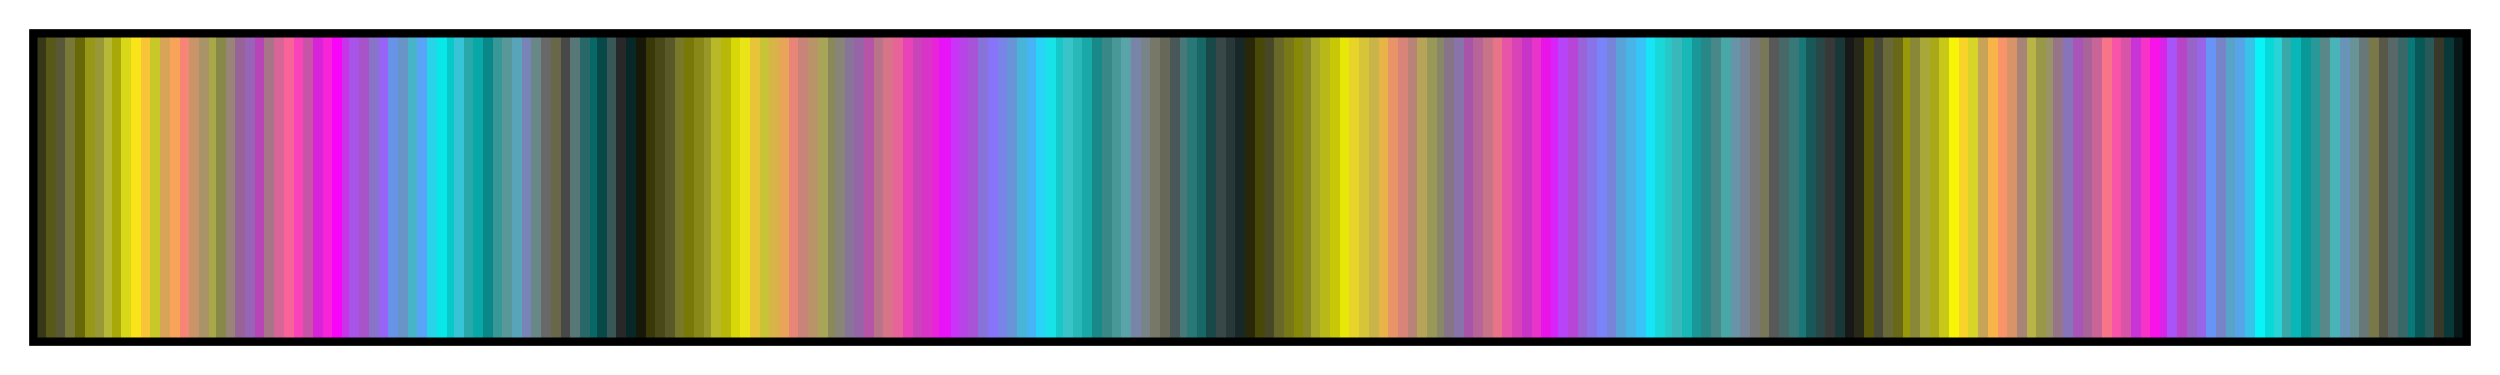 <svg height="45" viewBox="0 0 300 45" width="300" xmlns="http://www.w3.org/2000/svg" xmlns:xlink="http://www.w3.org/1999/xlink"><linearGradient id="a" gradientUnits="objectBoundingBox" spreadMethod="pad" x1="0%" x2="100%" y1="0%" y2="0%"><stop offset="0" stop-color="#383818"/><stop offset=".004" stop-color="#383818"/><stop offset=".004" stop-color="#585818"/><stop offset=".008" stop-color="#585818"/><stop offset=".008" stop-color="#585838"/><stop offset=".012" stop-color="#585838"/><stop offset=".012" stop-color="#787838"/><stop offset=".016" stop-color="#787838"/><stop offset=".016" stop-color="#686808"/><stop offset=".02" stop-color="#686808"/><stop offset=".02" stop-color="#989818"/><stop offset=".024" stop-color="#989818"/><stop offset=".024" stop-color="#989838"/><stop offset=".028" stop-color="#989838"/><stop offset=".028" stop-color="#b8b838"/><stop offset=".031" stop-color="#b8b838"/><stop offset=".031" stop-color="#a8a808"/><stop offset=".035" stop-color="#a8a808"/><stop offset=".035" stop-color="#d8d818"/><stop offset=".039" stop-color="#d8d818"/><stop offset=".039" stop-color="#f8e418"/><stop offset=".043" stop-color="#f8e418"/><stop offset=".043" stop-color="#f8c438"/><stop offset=".047" stop-color="#f8c438"/><stop offset=".047" stop-color="#c8c828"/><stop offset=".051" stop-color="#c8c828"/><stop offset=".051" stop-color="#d8a458"/><stop offset=".055" stop-color="#d8a458"/><stop offset=".055" stop-color="#f8a458"/><stop offset=".059" stop-color="#f8a458"/><stop offset=".059" stop-color="#f88478"/><stop offset=".063" stop-color="#f88478"/><stop offset=".063" stop-color="#c89468"/><stop offset=".067" stop-color="#c89468"/><stop offset=".067" stop-color="#a89468"/><stop offset=".071" stop-color="#a89468"/><stop offset=".071" stop-color="#a8a848"/><stop offset=".074" stop-color="#a8a848"/><stop offset=".074" stop-color="#888848"/><stop offset=".078" stop-color="#888848"/><stop offset=".078" stop-color="#988478"/><stop offset=".082" stop-color="#988478"/><stop offset=".082" stop-color="#986498"/><stop offset=".086" stop-color="#986498"/><stop offset=".086" stop-color="#9864b8"/><stop offset=".09" stop-color="#9864b8"/><stop offset=".09" stop-color="#b844b8"/><stop offset=".094" stop-color="#b844b8"/><stop offset=".094" stop-color="#a87488"/><stop offset=".098" stop-color="#a87488"/><stop offset=".098" stop-color="#d86498"/><stop offset=".102" stop-color="#d86498"/><stop offset=".102" stop-color="#f86498"/><stop offset=".106" stop-color="#f86498"/><stop offset=".106" stop-color="#f844b8"/><stop offset=".11" stop-color="#f844b8"/><stop offset=".11" stop-color="#c854a8"/><stop offset=".114" stop-color="#c854a8"/><stop offset=".114" stop-color="#d824d8"/><stop offset=".118" stop-color="#d824d8"/><stop offset=".118" stop-color="#f824d8"/><stop offset=".122" stop-color="#f824d8"/><stop offset=".122" stop-color="#f804f8"/><stop offset=".126" stop-color="#f804f8"/><stop offset=".126" stop-color="#c834e8"/><stop offset=".129" stop-color="#c834e8"/><stop offset=".129" stop-color="#a854e8"/><stop offset=".133" stop-color="#a854e8"/><stop offset=".133" stop-color="#a854c8"/><stop offset=".137" stop-color="#a854c8"/><stop offset=".137" stop-color="#8874c8"/><stop offset=".141" stop-color="#8874c8"/><stop offset=".141" stop-color="#9864f8"/><stop offset=".145" stop-color="#9864f8"/><stop offset=".145" stop-color="#6894e8"/><stop offset=".149" stop-color="#6894e8"/><stop offset=".149" stop-color="#6894c8"/><stop offset=".153" stop-color="#6894c8"/><stop offset=".153" stop-color="#48b4c8"/><stop offset=".157" stop-color="#48b4c8"/><stop offset=".157" stop-color="#58a4f8"/><stop offset=".161" stop-color="#58a4f8"/><stop offset=".161" stop-color="#28d4e8"/><stop offset=".165" stop-color="#28d4e8"/><stop offset=".165" stop-color="#08e8e8"/><stop offset=".169" stop-color="#08e8e8"/><stop offset=".169" stop-color="#08c8c8"/><stop offset=".172" stop-color="#08c8c8"/><stop offset=".172" stop-color="#38c4d8"/><stop offset=".176" stop-color="#38c4d8"/><stop offset=".176" stop-color="#28a8a8"/><stop offset=".18" stop-color="#28a8a8"/><stop offset=".18" stop-color="#08a8a8"/><stop offset=".184" stop-color="#08a8a8"/><stop offset=".184" stop-color="#088888"/><stop offset=".188" stop-color="#088888"/><stop offset=".188" stop-color="#389898"/><stop offset=".192" stop-color="#389898"/><stop offset=".192" stop-color="#589898"/><stop offset=".196" stop-color="#589898"/><stop offset=".196" stop-color="#58a4b8"/><stop offset=".2" stop-color="#58a4b8"/><stop offset=".2" stop-color="#7884b8"/><stop offset=".204" stop-color="#7884b8"/><stop offset=".204" stop-color="#688888"/><stop offset=".208" stop-color="#688888"/><stop offset=".208" stop-color="#686868"/><stop offset=".212" stop-color="#686868"/><stop offset=".212" stop-color="#686848"/><stop offset=".216" stop-color="#686848"/><stop offset=".216" stop-color="#484848"/><stop offset=".22" stop-color="#484848"/><stop offset=".22" stop-color="#587878"/><stop offset=".224" stop-color="#587878"/><stop offset=".224" stop-color="#286868"/><stop offset=".228" stop-color="#286868"/><stop offset=".228" stop-color="#086868"/><stop offset=".231" stop-color="#086868"/><stop offset=".231" stop-color="#084848"/><stop offset=".235" stop-color="#084848"/><stop offset=".235" stop-color="#385858"/><stop offset=".239" stop-color="#385858"/><stop offset=".239" stop-color="#282828"/><stop offset=".243" stop-color="#282828"/><stop offset=".243" stop-color="#082828"/><stop offset=".247" stop-color="#082828"/><stop offset=".247" stop-color="#181808"/><stop offset=".251" stop-color="#181808"/><stop offset=".251" stop-color="#383808"/><stop offset=".255" stop-color="#383808"/><stop offset=".255" stop-color="#484818"/><stop offset=".259" stop-color="#484818"/><stop offset=".259" stop-color="#585828"/><stop offset=".263" stop-color="#585828"/><stop offset=".263" stop-color="#787828"/><stop offset=".267" stop-color="#787828"/><stop offset=".267" stop-color="#787808"/><stop offset=".271" stop-color="#787808"/><stop offset=".271" stop-color="#888818"/><stop offset=".275" stop-color="#888818"/><stop offset=".275" stop-color="#989828"/><stop offset=".278" stop-color="#989828"/><stop offset=".278" stop-color="#b8b828"/><stop offset=".282" stop-color="#b8b828"/><stop offset=".282" stop-color="#b8b808"/><stop offset=".286" stop-color="#b8b808"/><stop offset=".286" stop-color="#d8d808"/><stop offset=".29" stop-color="#d8d808"/><stop offset=".29" stop-color="#e8e418"/><stop offset=".294" stop-color="#e8e418"/><stop offset=".294" stop-color="#e8c438"/><stop offset=".298" stop-color="#e8c438"/><stop offset=".298" stop-color="#c8c438"/><stop offset=".302" stop-color="#c8c438"/><stop offset=".302" stop-color="#d8b448"/><stop offset=".306" stop-color="#d8b448"/><stop offset=".306" stop-color="#e8a458"/><stop offset=".31" stop-color="#e8a458"/><stop offset=".31" stop-color="#e88478"/><stop offset=".314" stop-color="#e88478"/><stop offset=".314" stop-color="#c88478"/><stop offset=".318" stop-color="#c88478"/><stop offset=".318" stop-color="#b89468"/><stop offset=".322" stop-color="#b89468"/><stop offset=".322" stop-color="#a8a458"/><stop offset=".326" stop-color="#a8a458"/><stop offset=".326" stop-color="#888858"/><stop offset=".329" stop-color="#888858"/><stop offset=".329" stop-color="#888478"/><stop offset=".333" stop-color="#888478"/><stop offset=".333" stop-color="#887498"/><stop offset=".337" stop-color="#887498"/><stop offset=".337" stop-color="#9864a8"/><stop offset=".341" stop-color="#9864a8"/><stop offset=".341" stop-color="#b854a8"/><stop offset=".345" stop-color="#b854a8"/><stop offset=".345" stop-color="#b87488"/><stop offset=".349" stop-color="#b87488"/><stop offset=".349" stop-color="#d87488"/><stop offset=".353" stop-color="#d87488"/><stop offset=".353" stop-color="#e86498"/><stop offset=".357" stop-color="#e86498"/><stop offset=".357" stop-color="#e844b8"/><stop offset=".361" stop-color="#e844b8"/><stop offset=".361" stop-color="#c844b8"/><stop offset=".365" stop-color="#c844b8"/><stop offset=".365" stop-color="#d834c8"/><stop offset=".369" stop-color="#d834c8"/><stop offset=".369" stop-color="#e824d8"/><stop offset=".372" stop-color="#e824d8"/><stop offset=".372" stop-color="#e814f8"/><stop offset=".377" stop-color="#e814f8"/><stop offset=".377" stop-color="#c834f8"/><stop offset=".38" stop-color="#c834f8"/><stop offset=".38" stop-color="#b844e8"/><stop offset=".384" stop-color="#b844e8"/><stop offset=".384" stop-color="#a854d8"/><stop offset=".388" stop-color="#a854d8"/><stop offset=".388" stop-color="#8874d8"/><stop offset=".392" stop-color="#8874d8"/><stop offset=".392" stop-color="#8874f8"/><stop offset=".396" stop-color="#8874f8"/><stop offset=".396" stop-color="#7884e8"/><stop offset=".4" stop-color="#7884e8"/><stop offset=".4" stop-color="#6894d8"/><stop offset=".404" stop-color="#6894d8"/><stop offset=".404" stop-color="#48b4d8"/><stop offset=".408" stop-color="#48b4d8"/><stop offset=".408" stop-color="#48b4f8"/><stop offset=".412" stop-color="#48b4f8"/><stop offset=".412" stop-color="#28d4f8"/><stop offset=".416" stop-color="#28d4f8"/><stop offset=".416" stop-color="#18e4e8"/><stop offset=".42" stop-color="#18e4e8"/><stop offset=".42" stop-color="#18c8c8"/><stop offset=".423" stop-color="#18c8c8"/><stop offset=".423" stop-color="#38c4c8"/><stop offset=".427" stop-color="#38c4c8"/><stop offset=".427" stop-color="#28b8b8"/><stop offset=".431" stop-color="#28b8b8"/><stop offset=".431" stop-color="#18a8a8"/><stop offset=".435" stop-color="#18a8a8"/><stop offset=".435" stop-color="#188888"/><stop offset=".439" stop-color="#188888"/><stop offset=".439" stop-color="#388888"/><stop offset=".443" stop-color="#388888"/><stop offset=".443" stop-color="#489898"/><stop offset=".447" stop-color="#489898"/><stop offset=".447" stop-color="#58a4a8"/><stop offset=".451" stop-color="#58a4a8"/><stop offset=".451" stop-color="#7884a8"/><stop offset=".455" stop-color="#7884a8"/><stop offset=".455" stop-color="#788488"/><stop offset=".459" stop-color="#788488"/><stop offset=".459" stop-color="#787868"/><stop offset=".463" stop-color="#787868"/><stop offset=".463" stop-color="#686858"/><stop offset=".467" stop-color="#686858"/><stop offset=".467" stop-color="#485858"/><stop offset=".471" stop-color="#485858"/><stop offset=".471" stop-color="#487878"/><stop offset=".474" stop-color="#487878"/><stop offset=".474" stop-color="#287878"/><stop offset=".478" stop-color="#287878"/><stop offset=".478" stop-color="#186868"/><stop offset=".482" stop-color="#186868"/><stop offset=".482" stop-color="#184848"/><stop offset=".486" stop-color="#184848"/><stop offset=".486" stop-color="#384848"/><stop offset=".49" stop-color="#384848"/><stop offset=".49" stop-color="#283838"/><stop offset=".494" stop-color="#283838"/><stop offset=".494" stop-color="#182828"/><stop offset=".498" stop-color="#182828"/><stop offset=".498" stop-color="#282808"/><stop offset=".502" stop-color="#282808"/><stop offset=".502" stop-color="#484808"/><stop offset=".506" stop-color="#484808"/><stop offset=".506" stop-color="#484828"/><stop offset=".51" stop-color="#484828"/><stop offset=".51" stop-color="#686828"/><stop offset=".514" stop-color="#686828"/><stop offset=".514" stop-color="#787818"/><stop offset=".518" stop-color="#787818"/><stop offset=".518" stop-color="#888808"/><stop offset=".522" stop-color="#888808"/><stop offset=".522" stop-color="#888828"/><stop offset=".525" stop-color="#888828"/><stop offset=".525" stop-color="#a8a828"/><stop offset=".529" stop-color="#a8a828"/><stop offset=".529" stop-color="#b8b818"/><stop offset=".533" stop-color="#b8b818"/><stop offset=".533" stop-color="#c8c808"/><stop offset=".537" stop-color="#c8c808"/><stop offset=".537" stop-color="#e8e808"/><stop offset=".541" stop-color="#e8e808"/><stop offset=".541" stop-color="#e8d428"/><stop offset=".545" stop-color="#e8d428"/><stop offset=".545" stop-color="#d8c438"/><stop offset=".549" stop-color="#d8c438"/><stop offset=".549" stop-color="#c8b448"/><stop offset=".553" stop-color="#c8b448"/><stop offset=".553" stop-color="#e8b448"/><stop offset=".557" stop-color="#e8b448"/><stop offset=".557" stop-color="#e89468"/><stop offset=".561" stop-color="#e89468"/><stop offset=".561" stop-color="#d88478"/><stop offset=".565" stop-color="#d88478"/><stop offset=".565" stop-color="#b88478"/><stop offset=".569" stop-color="#b88478"/><stop offset=".569" stop-color="#b8a458"/><stop offset=".573" stop-color="#b8a458"/><stop offset=".573" stop-color="#989858"/><stop offset=".577" stop-color="#989858"/><stop offset=".577" stop-color="#888868"/><stop offset=".58" stop-color="#888868"/><stop offset=".58" stop-color="#887488"/><stop offset=".584" stop-color="#887488"/><stop offset=".584" stop-color="#8874a8"/><stop offset=".588" stop-color="#8874a8"/><stop offset=".588" stop-color="#a854a8"/><stop offset=".592" stop-color="#a854a8"/><stop offset=".592" stop-color="#b86498"/><stop offset=".596" stop-color="#b86498"/><stop offset=".596" stop-color="#c87488"/><stop offset=".6" stop-color="#c87488"/><stop offset=".6" stop-color="#e87488"/><stop offset=".604" stop-color="#e87488"/><stop offset=".604" stop-color="#e854a8"/><stop offset=".608" stop-color="#e854a8"/><stop offset=".608" stop-color="#d844b8"/><stop offset=".612" stop-color="#d844b8"/><stop offset=".612" stop-color="#c834c8"/><stop offset=".616" stop-color="#c834c8"/><stop offset=".616" stop-color="#e834c8"/><stop offset=".62" stop-color="#e834c8"/><stop offset=".62" stop-color="#e814e8"/><stop offset=".624" stop-color="#e814e8"/><stop offset=".624" stop-color="#d824f8"/><stop offset=".627" stop-color="#d824f8"/><stop offset=".627" stop-color="#b844f8"/><stop offset=".631" stop-color="#b844f8"/><stop offset=".631" stop-color="#b844d8"/><stop offset=".635" stop-color="#b844d8"/><stop offset=".635" stop-color="#9864d8"/><stop offset=".639" stop-color="#9864d8"/><stop offset=".639" stop-color="#8874e8"/><stop offset=".643" stop-color="#8874e8"/><stop offset=".643" stop-color="#7884f8"/><stop offset=".647" stop-color="#7884f8"/><stop offset=".647" stop-color="#7884d8"/><stop offset=".651" stop-color="#7884d8"/><stop offset=".651" stop-color="#58a4d8"/><stop offset=".655" stop-color="#58a4d8"/><stop offset=".655" stop-color="#48b4e8"/><stop offset=".659" stop-color="#48b4e8"/><stop offset=".659" stop-color="#38c4f8"/><stop offset=".663" stop-color="#38c4f8"/><stop offset=".663" stop-color="#18e4f8"/><stop offset=".667" stop-color="#18e4f8"/><stop offset=".667" stop-color="#18d8d8"/><stop offset=".671" stop-color="#18d8d8"/><stop offset=".671" stop-color="#28c8c8"/><stop offset=".674" stop-color="#28c8c8"/><stop offset=".674" stop-color="#38b8b8"/><stop offset=".678" stop-color="#38b8b8"/><stop offset=".678" stop-color="#18b8b8"/><stop offset=".682" stop-color="#18b8b8"/><stop offset=".682" stop-color="#189898"/><stop offset=".686" stop-color="#189898"/><stop offset=".686" stop-color="#288888"/><stop offset=".69" stop-color="#288888"/><stop offset=".69" stop-color="#488888"/><stop offset=".694" stop-color="#488888"/><stop offset=".694" stop-color="#48a8a8"/><stop offset=".698" stop-color="#48a8a8"/><stop offset=".698" stop-color="#6894a8"/><stop offset=".702" stop-color="#6894a8"/><stop offset=".702" stop-color="#788498"/><stop offset=".706" stop-color="#788498"/><stop offset=".706" stop-color="#787878"/><stop offset=".71" stop-color="#787878"/><stop offset=".71" stop-color="#787858"/><stop offset=".714" stop-color="#787858"/><stop offset=".714" stop-color="#585858"/><stop offset=".718" stop-color="#585858"/><stop offset=".718" stop-color="#486868"/><stop offset=".722" stop-color="#486868"/><stop offset=".722" stop-color="#387878"/><stop offset=".726" stop-color="#387878"/><stop offset=".726" stop-color="#187878"/><stop offset=".729" stop-color="#187878"/><stop offset=".729" stop-color="#185858"/><stop offset=".733" stop-color="#185858"/><stop offset=".733" stop-color="#284848"/><stop offset=".737" stop-color="#284848"/><stop offset=".737" stop-color="#383838"/><stop offset=".741" stop-color="#383838"/><stop offset=".741" stop-color="#183838"/><stop offset=".745" stop-color="#183838"/><stop offset=".745" stop-color="#181818"/><stop offset=".749" stop-color="#181818"/><stop offset=".749" stop-color="#282818"/><stop offset=".753" stop-color="#282818"/><stop offset=".753" stop-color="#585808"/><stop offset=".757" stop-color="#585808"/><stop offset=".757" stop-color="#484838"/><stop offset=".761" stop-color="#484838"/><stop offset=".761" stop-color="#686838"/><stop offset=".765" stop-color="#686838"/><stop offset=".765" stop-color="#686818"/><stop offset=".769" stop-color="#686818"/><stop offset=".769" stop-color="#989808"/><stop offset=".772" stop-color="#989808"/><stop offset=".772" stop-color="#888838"/><stop offset=".776" stop-color="#888838"/><stop offset=".776" stop-color="#a8a838"/><stop offset=".78" stop-color="#a8a838"/><stop offset=".78" stop-color="#a8a818"/><stop offset=".784" stop-color="#a8a818"/><stop offset=".784" stop-color="#c8c818"/><stop offset=".788" stop-color="#c8c818"/><stop offset=".788" stop-color="#f8f408"/><stop offset=".792" stop-color="#f8f408"/><stop offset=".792" stop-color="#f8d428"/><stop offset=".796" stop-color="#f8d428"/><stop offset=".796" stop-color="#d8d428"/><stop offset=".8" stop-color="#d8d428"/><stop offset=".8" stop-color="#c8a458"/><stop offset=".804" stop-color="#c8a458"/><stop offset=".804" stop-color="#f8b448"/><stop offset=".808" stop-color="#f8b448"/><stop offset=".808" stop-color="#f89468"/><stop offset=".812" stop-color="#f89468"/><stop offset=".812" stop-color="#d89468"/><stop offset=".816" stop-color="#d89468"/><stop offset=".816" stop-color="#a88478"/><stop offset=".82" stop-color="#a88478"/><stop offset=".82" stop-color="#b8b448"/><stop offset=".824" stop-color="#b8b448"/><stop offset=".824" stop-color="#989848"/><stop offset=".828" stop-color="#989848"/><stop offset=".828" stop-color="#989468"/><stop offset=".831" stop-color="#989468"/><stop offset=".831" stop-color="#987488"/><stop offset=".835" stop-color="#987488"/><stop offset=".835" stop-color="#8874b8"/><stop offset=".839" stop-color="#8874b8"/><stop offset=".839" stop-color="#a854b8"/><stop offset=".843" stop-color="#a854b8"/><stop offset=".843" stop-color="#a86498"/><stop offset=".847" stop-color="#a86498"/><stop offset=".847" stop-color="#c86498"/><stop offset=".851" stop-color="#c86498"/><stop offset=".851" stop-color="#f87488"/><stop offset=".855" stop-color="#f87488"/><stop offset=".855" stop-color="#f854a8"/><stop offset=".859" stop-color="#f854a8"/><stop offset=".859" stop-color="#d854a8"/><stop offset=".863" stop-color="#d854a8"/><stop offset=".863" stop-color="#c834d8"/><stop offset=".867" stop-color="#c834d8"/><stop offset=".867" stop-color="#f834c8"/><stop offset=".871" stop-color="#f834c8"/><stop offset=".871" stop-color="#f814e8"/><stop offset=".875" stop-color="#f814e8"/><stop offset=".875" stop-color="#d824e8"/><stop offset=".878" stop-color="#d824e8"/><stop offset=".878" stop-color="#a854f8"/><stop offset=".882" stop-color="#a854f8"/><stop offset=".882" stop-color="#b844c8"/><stop offset=".886" stop-color="#b844c8"/><stop offset=".886" stop-color="#9864c8"/><stop offset=".89" stop-color="#9864c8"/><stop offset=".89" stop-color="#9864e8"/><stop offset=".894" stop-color="#9864e8"/><stop offset=".894" stop-color="#6894f8"/><stop offset=".898" stop-color="#6894f8"/><stop offset=".898" stop-color="#7884c8"/><stop offset=".902" stop-color="#7884c8"/><stop offset=".902" stop-color="#58a4c8"/><stop offset=".906" stop-color="#58a4c8"/><stop offset=".906" stop-color="#58a4e8"/><stop offset=".91" stop-color="#58a4e8"/><stop offset=".91" stop-color="#38c4e8"/><stop offset=".914" stop-color="#38c4e8"/><stop offset=".914" stop-color="#08f4f8"/><stop offset=".918" stop-color="#08f4f8"/><stop offset=".918" stop-color="#08d8d8"/><stop offset=".922" stop-color="#08d8d8"/><stop offset=".922" stop-color="#28d4d8"/><stop offset=".925" stop-color="#28d4d8"/><stop offset=".925" stop-color="#38a8a8"/><stop offset=".929" stop-color="#38a8a8"/><stop offset=".929" stop-color="#08b8b8"/><stop offset=".933" stop-color="#08b8b8"/><stop offset=".933" stop-color="#089898"/><stop offset=".937" stop-color="#089898"/><stop offset=".937" stop-color="#289898"/><stop offset=".941" stop-color="#289898"/><stop offset=".941" stop-color="#588888"/><stop offset=".945" stop-color="#588888"/><stop offset=".945" stop-color="#48b4b8"/><stop offset=".949" stop-color="#48b4b8"/><stop offset=".949" stop-color="#6894b8"/><stop offset=".953" stop-color="#6894b8"/><stop offset=".953" stop-color="#689498"/><stop offset=".957" stop-color="#689498"/><stop offset=".957" stop-color="#687878"/><stop offset=".961" stop-color="#687878"/><stop offset=".961" stop-color="#787848"/><stop offset=".965" stop-color="#787848"/><stop offset=".965" stop-color="#585848"/><stop offset=".969" stop-color="#585848"/><stop offset=".969" stop-color="#586868"/><stop offset=".973" stop-color="#586868"/><stop offset=".973" stop-color="#386868"/><stop offset=".977" stop-color="#386868"/><stop offset=".977" stop-color="#087878"/><stop offset=".98" stop-color="#087878"/><stop offset=".98" stop-color="#085858"/><stop offset=".984" stop-color="#085858"/><stop offset=".984" stop-color="#285858"/><stop offset=".988" stop-color="#285858"/><stop offset=".988" stop-color="#383828"/><stop offset=".992" stop-color="#383828"/><stop offset=".992" stop-color="#083838"/><stop offset=".996" stop-color="#083838"/><stop offset=".996" stop-color="#081818"/><stop offset="1" stop-color="#081818"/></linearGradient><path d="m4 4h292v37h-292z" fill="url(#a)" stroke="#000"/></svg>